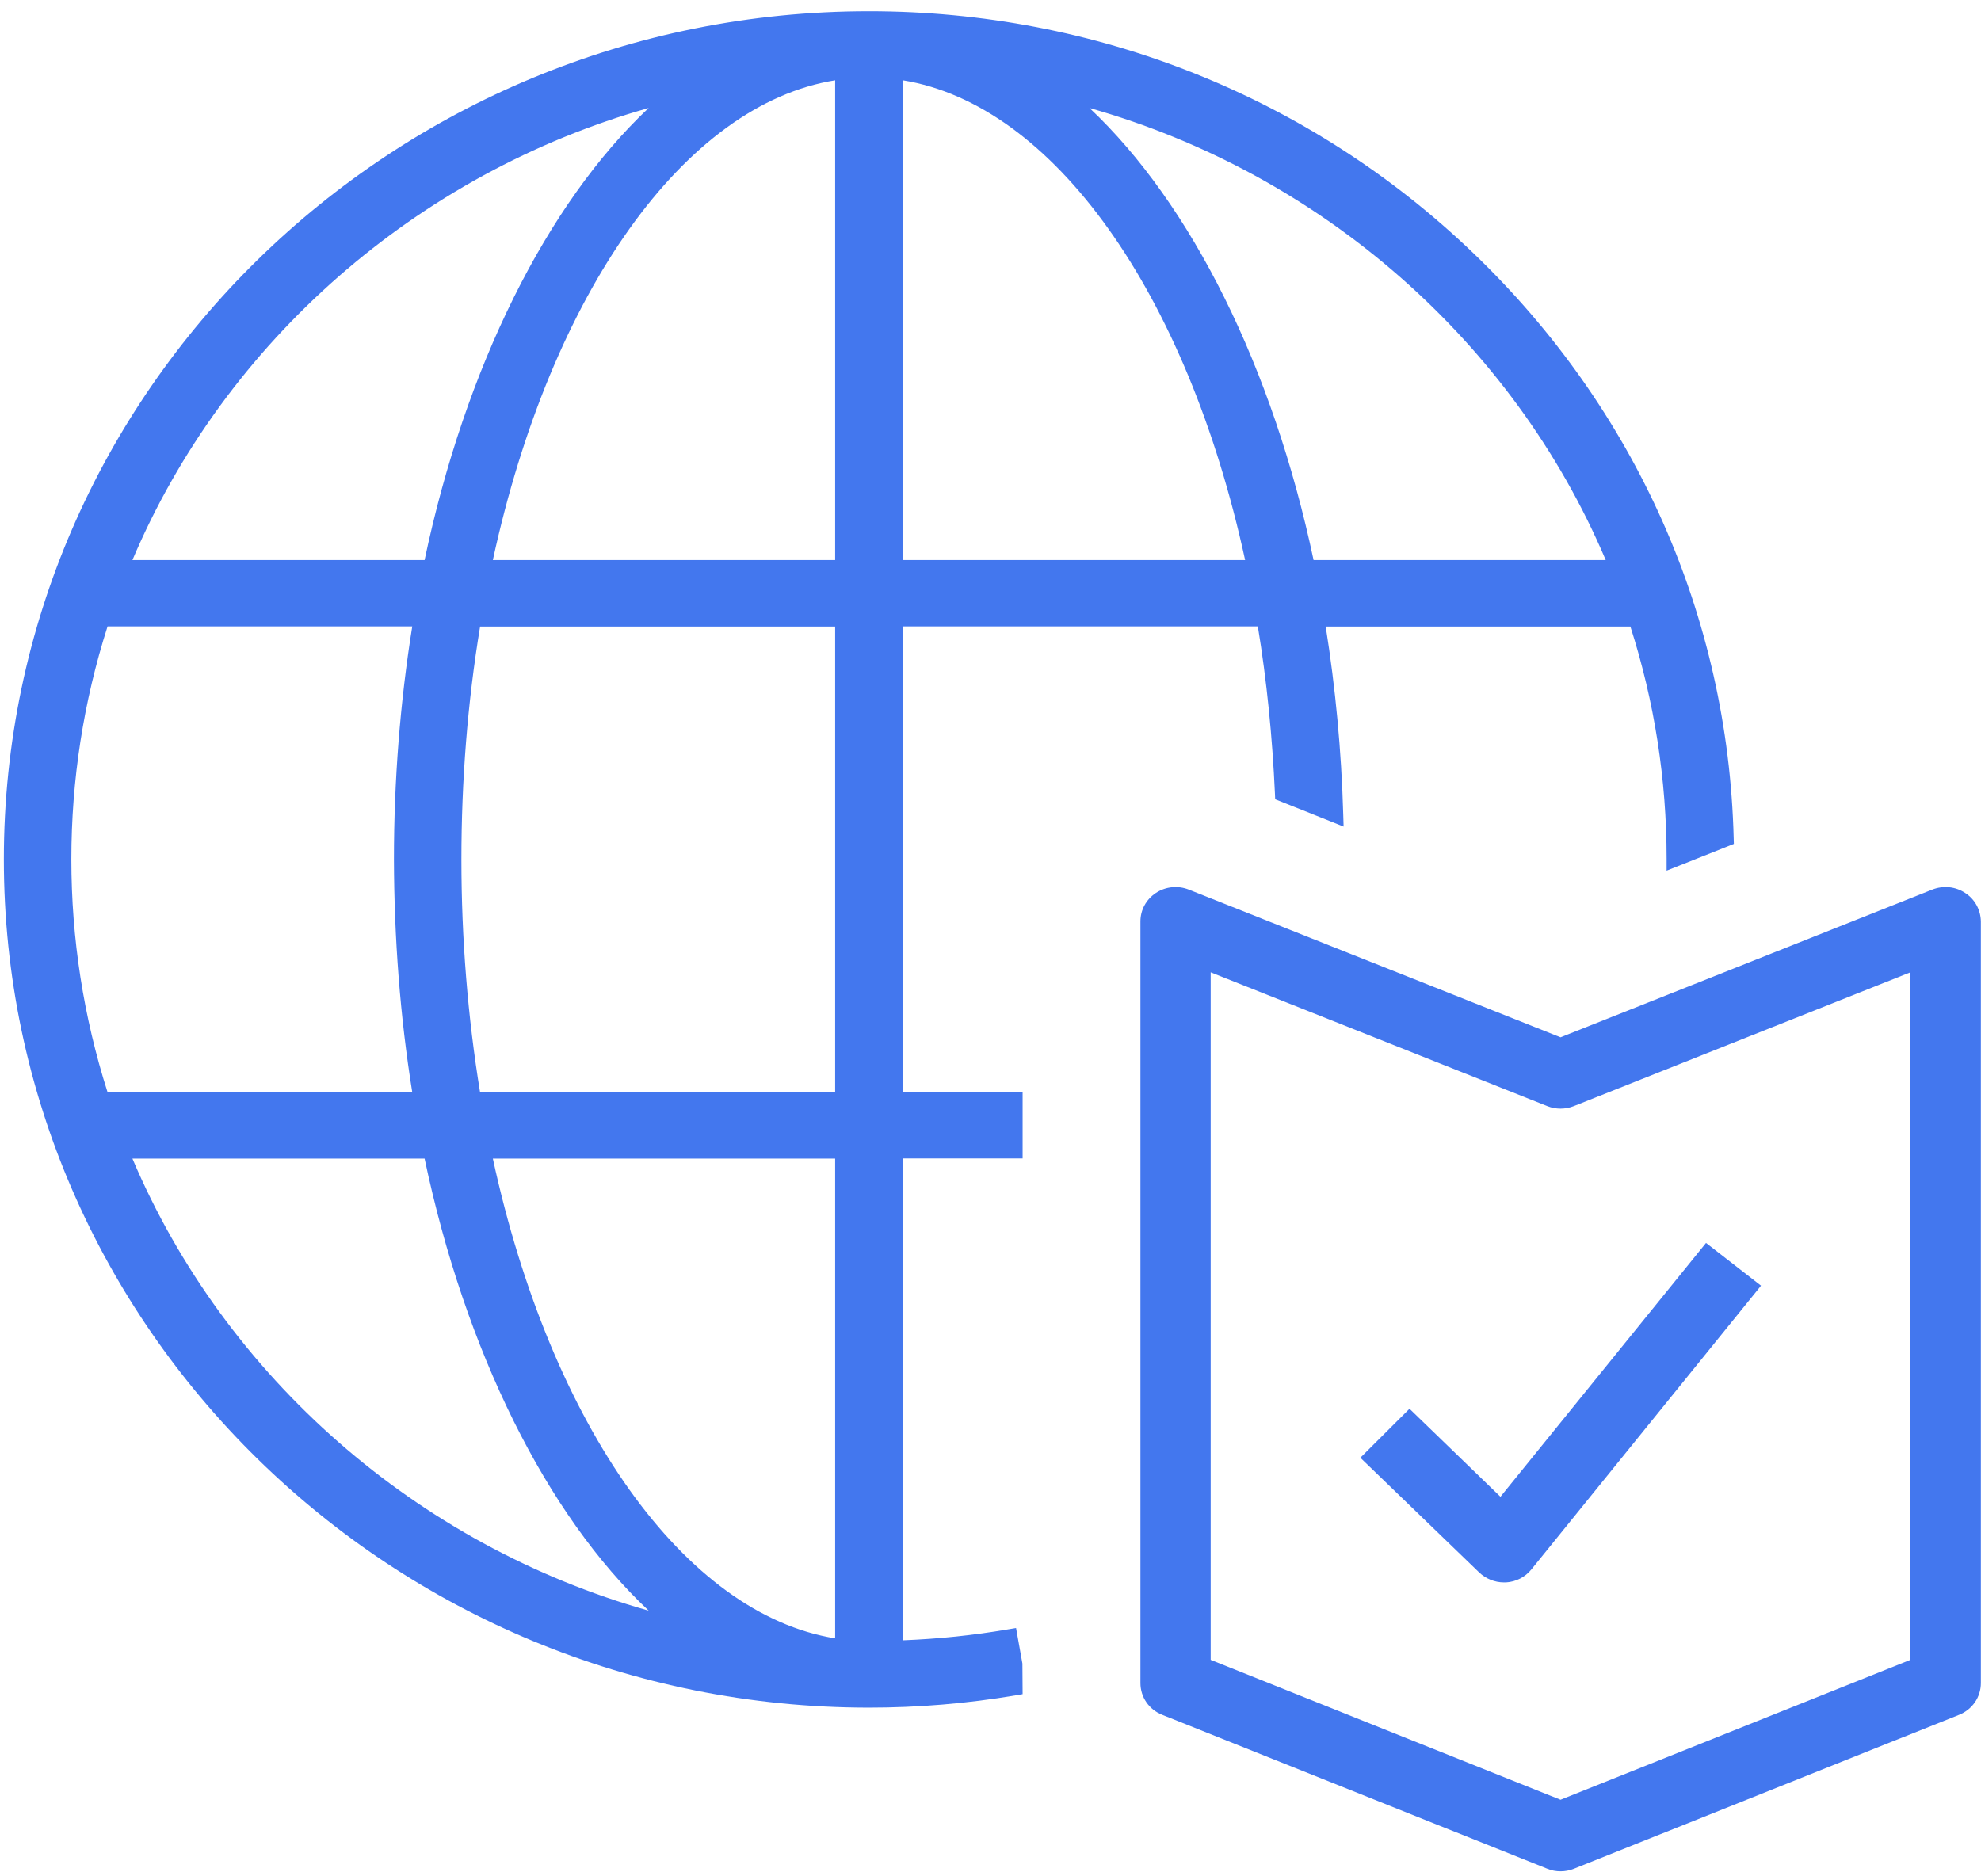 <svg width="57" height="54" viewBox="0 0 57 54" fill="none" xmlns="http://www.w3.org/2000/svg">
<path d="M25.977 18.027H36.192C36.45 19.588 36.61 21.21 36.685 22.85L36.691 23.002L38.66 23.788L38.649 23.428C38.597 21.609 38.426 19.796 38.145 18.032H46.912C47.605 20.194 47.954 22.44 47.954 24.709V25.057L49.832 24.31L49.889 24.287L49.884 24.125C49.724 17.74 47.061 11.761 42.388 7.28C37.71 2.794 31.531 0.323 25.003 0.323C11.277 0.323 0.111 11.272 0.111 24.731C0.111 38.19 11.277 49.145 25.003 49.145C26.412 49.145 27.832 49.027 29.224 48.791L29.424 48.757L29.418 47.876L29.235 46.854L29 46.893C28.021 47.062 27.002 47.168 25.971 47.208V33.339H29.424V31.43H25.971V18.027H25.977ZM25.977 16.118V2.311C30.294 3.007 34.148 8.403 35.826 16.118H25.977ZM31.348 3.108C38.002 4.989 43.533 9.823 46.202 16.118H37.796C36.622 10.581 34.285 5.871 31.348 3.108ZM24.03 33.344V47.151C19.712 46.455 15.858 41.059 14.181 33.344H24.03ZM12.217 33.344C13.385 38.881 15.727 43.597 18.664 46.354C12.005 44.473 6.479 39.639 3.81 33.344H12.217ZM24.03 18.027V31.441H13.814C13.459 29.268 13.276 27.011 13.276 24.737C13.276 22.463 13.454 20.205 13.814 18.032H24.03V18.027ZM3.81 16.118C6.479 9.823 12.01 4.989 18.664 3.108C15.727 5.871 13.385 10.581 12.217 16.118H3.81ZM14.181 16.118C15.858 8.403 19.712 3.001 24.03 2.311V16.118H14.181ZM11.862 31.435H3.095C2.402 29.262 2.053 27.011 2.053 24.731C2.053 22.451 2.402 20.194 3.095 18.027H11.862C11.512 20.211 11.335 22.463 11.335 24.731C11.341 26.999 11.512 29.257 11.862 31.435Z" fill="#4377EE"/>
<path d="M56.543 25.698C56.263 25.512 55.913 25.479 55.598 25.602L44.902 29.853L34.205 25.602C33.896 25.479 33.541 25.512 33.26 25.698C32.98 25.883 32.814 26.186 32.814 26.517V48.438C32.814 48.842 33.06 49.202 33.444 49.353L44.524 53.783C44.644 53.834 44.776 53.856 44.902 53.856C45.028 53.856 45.16 53.834 45.285 53.783L56.366 49.353C56.749 49.202 56.996 48.842 56.996 48.438V26.517C56.99 26.186 56.824 25.877 56.543 25.698ZM54.968 27.983V47.77L44.902 51.796L34.835 47.77V27.983L44.524 31.835C44.77 31.93 45.033 31.93 45.28 31.835L54.968 27.983Z" fill="#4377EE"/>
<path d="M40.556 40.543L39.142 41.953L42.56 45.254C42.749 45.434 43.007 45.541 43.27 45.541C43.293 45.541 43.311 45.541 43.334 45.541C43.62 45.524 43.883 45.389 44.061 45.17L50.617 37.068L50.669 37L49.088 35.771L43.173 43.076L40.556 40.543Z" fill="#4377EE"/>
</svg>
